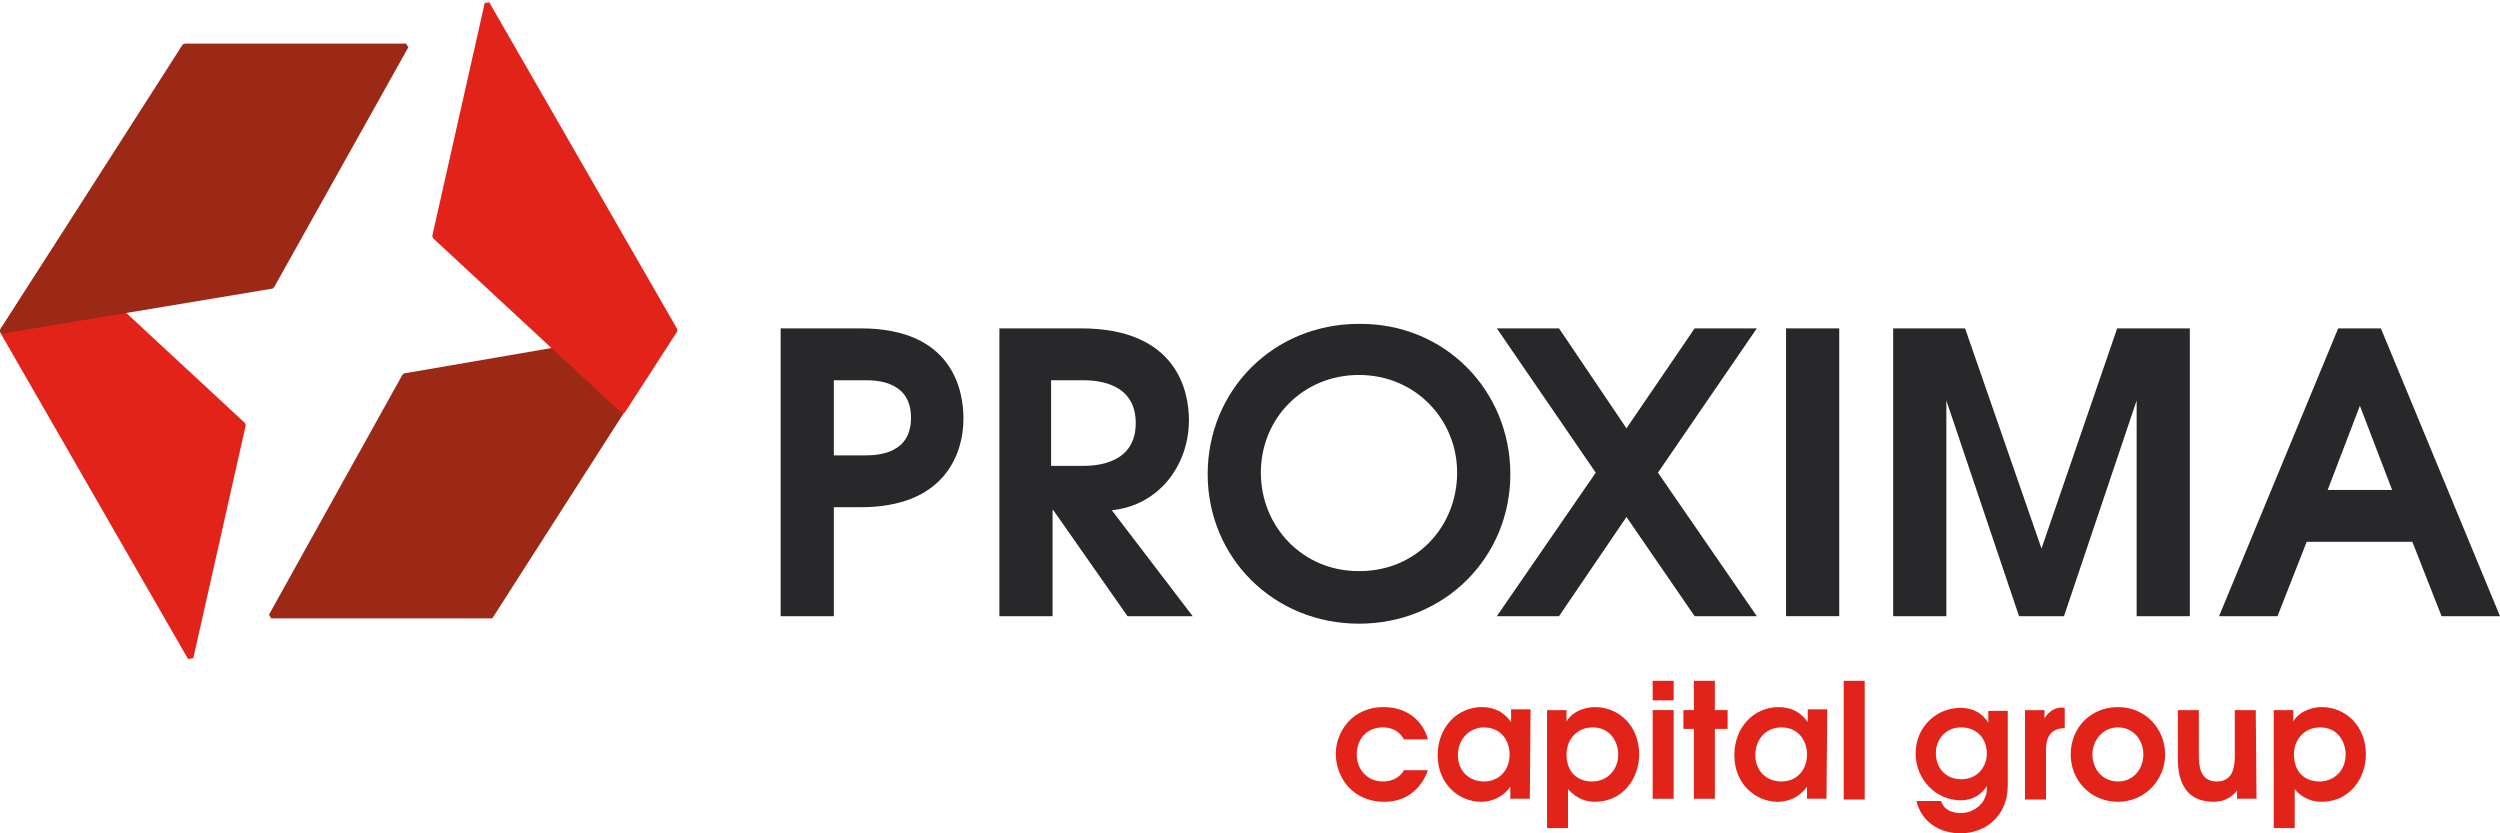 <svg width="150" height="50" viewBox="0 0 150 50" fill="none" xmlns="http://www.w3.org/2000/svg">
<path d="M0.135 19.883L3.281 14.968L14.564 25.473L11.417 39.45L0.135 19.883Z" fill="#E1231A"/>
<path d="M0.27 19.883L11.328 39.089L14.384 25.563L3.281 15.239L0.27 19.883ZM11.283 39.54L0 19.928V19.792L3.147 14.923L3.371 14.878L14.699 25.383L14.744 25.518L11.597 39.495L11.283 39.54Z" fill="#E1231A"/>
<path d="M50.03 27.322H51.918C52.772 27.322 54.66 27.187 54.66 25.068C54.66 22.949 52.772 22.814 51.918 22.814H50.03V27.322ZM46.839 19.703H51.649C57.178 19.703 57.807 23.445 57.807 25.113C57.807 27.277 56.638 30.433 51.649 30.433H50.03V36.97H46.839V19.703Z" fill="#282729"/>
<path d="M63.066 27.953H64.954C65.718 27.953 68.145 27.863 68.145 25.383C68.145 22.904 65.718 22.814 64.954 22.814H63.066V27.953ZM59.874 19.703H64.864C70.662 19.703 71.336 23.535 71.336 25.203C71.336 27.953 69.493 30.343 66.707 30.613L71.561 36.97H67.65L63.2 30.613H63.155V36.97H59.964V19.703H59.874Z" fill="#282729"/>
<path d="M87.428 28.359C87.428 25.158 84.911 22.498 81.54 22.498C78.169 22.498 75.651 25.113 75.651 28.359C75.651 31.605 78.169 34.265 81.495 34.265C84.956 34.31 87.428 31.605 87.428 28.359ZM90.62 28.449C90.62 33.454 86.664 37.421 81.54 37.421C76.416 37.421 72.46 33.454 72.46 28.449C72.46 23.445 76.371 19.432 81.54 19.432C86.709 19.387 90.62 23.445 90.62 28.449Z" fill="#282729"/>
<path d="M105.409 19.703L99.476 28.359L105.409 36.97H101.678L97.588 31.019L93.542 36.97H89.811L95.745 28.359L89.811 19.703H93.542L97.588 25.699L101.678 19.703H105.409Z" fill="#282729"/>
<path d="M110.354 19.703H107.162V36.97H110.354V19.703Z" fill="#282729"/>
<path d="M127.03 19.703H131.39V36.97H128.199V24.031L123.839 36.97H121.142L116.781 24.031V36.97H113.59V19.703H117.905L122.49 32.913L127.03 19.703Z" fill="#282729"/>
<path d="M143.527 29.396L141.594 24.346L139.661 29.396H143.527ZM140.291 19.703H142.853L150 36.97H146.494L144.741 32.507H138.403L136.65 36.97H133.144L140.291 19.703Z" fill="#282729"/>
<path d="M85.675 46.213C85.271 47.34 84.372 48.107 83.068 48.107C81.09 48.107 80.147 46.574 80.147 45.221C80.147 44.004 81.046 42.426 83.023 42.426C84.372 42.426 85.361 43.192 85.675 44.364H84.237C83.967 43.868 83.518 43.643 82.978 43.643C81.945 43.643 81.405 44.41 81.405 45.266C81.405 46.168 82.034 46.889 82.978 46.889C83.203 46.889 83.877 46.844 84.237 46.213H85.675Z" fill="#E1231A"/>
<path d="M87.473 45.311C87.473 46.213 88.103 46.889 89.047 46.889C89.946 46.889 90.575 46.213 90.575 45.266C90.575 44.364 89.991 43.643 89.047 43.643C88.148 43.643 87.473 44.364 87.473 45.311ZM91.789 47.926H90.62V47.205C89.991 48.062 89.137 48.107 88.867 48.107C87.518 48.107 86.26 47.025 86.26 45.311C86.26 43.643 87.428 42.426 88.912 42.426C89.676 42.426 90.26 42.741 90.665 43.328V42.561H91.834L91.789 47.926Z" fill="#E1231A"/>
<path d="M93.991 45.266C93.991 46.303 94.62 46.889 95.519 46.889C96.418 46.889 97.093 46.213 97.093 45.266C97.093 44.545 96.643 43.643 95.564 43.643C94.62 43.643 93.991 44.364 93.991 45.266ZM92.822 42.606H93.991V43.282C94.441 42.561 95.295 42.426 95.699 42.426C97.138 42.426 98.351 43.553 98.351 45.266C98.351 46.709 97.362 48.107 95.699 48.107C95.25 48.107 94.62 47.971 94.081 47.34V49.685H92.822V42.606Z" fill="#E1231A"/>
<path d="M99.16 42.606H100.419V47.926H99.16V42.606ZM99.16 40.848H100.419V42.02H99.16V40.848Z" fill="#E1231A"/>
<path d="M102.892 40.848V42.606H103.656V43.733H102.892V47.926H101.633V43.733H101.004V42.606H101.633V40.848H102.892Z" fill="#E1231A"/>
<path d="M105.319 45.311C105.319 46.213 105.948 46.889 106.892 46.889C107.791 46.889 108.421 46.213 108.421 45.266C108.421 44.364 107.836 43.643 106.892 43.643C105.948 43.643 105.319 44.364 105.319 45.311ZM109.589 47.926H108.421V47.205C107.791 48.062 106.937 48.107 106.668 48.107C105.319 48.107 104.061 47.025 104.061 45.311C104.061 43.643 105.229 42.426 106.713 42.426C107.477 42.426 108.061 42.741 108.466 43.328V42.561H109.634L109.589 47.926Z" fill="#E1231A"/>
<path d="M111.882 40.848H110.623V47.971H111.882V40.848Z" fill="#E1231A"/>
<path d="M116.151 45.176C116.151 46.032 116.691 46.754 117.68 46.754C118.623 46.754 119.208 46.032 119.208 45.221C119.208 44.274 118.579 43.643 117.68 43.643C116.691 43.643 116.151 44.409 116.151 45.176ZM120.466 47.114C120.466 49.008 119.073 50 117.635 50C116.376 50 115.297 49.324 114.982 48.061H116.466C116.691 48.783 117.5 48.783 117.635 48.783C118.534 48.783 119.208 48.106 119.208 47.34V47.16C119.073 47.385 118.623 48.016 117.635 48.016C116.151 48.016 114.938 46.754 114.938 45.221C114.938 43.598 116.196 42.471 117.635 42.471C118.039 42.471 118.803 42.561 119.298 43.372V42.651H120.466V47.114Z" fill="#E1231A"/>
<path d="M121.501 42.606H122.67V43.102C122.939 42.651 123.389 42.381 123.883 42.471V43.688C122.715 43.688 122.76 44.77 122.76 45.086V47.971H121.501V42.606Z" fill="#E1231A"/>
<path d="M125.546 45.266C125.546 46.123 126.13 46.889 127.074 46.889C128.018 46.889 128.602 46.123 128.602 45.266C128.602 44.41 128.018 43.643 127.074 43.643C126.175 43.643 125.546 44.41 125.546 45.266ZM129.906 45.266C129.906 46.799 128.692 48.107 127.074 48.107C125.456 48.107 124.242 46.844 124.242 45.266C124.242 43.688 125.411 42.426 127.074 42.426C128.737 42.426 129.906 43.733 129.906 45.266Z" fill="#E1231A"/>
<path d="M135.391 47.926H134.222V47.43C133.773 48.016 133.188 48.106 132.829 48.106C130.806 48.106 130.671 46.348 130.671 45.492V42.606H131.93V45.311C131.93 45.897 131.975 46.889 133.008 46.889C134.042 46.889 134.087 45.897 134.087 45.311V42.606H135.346L135.391 47.926Z" fill="#E1231A"/>
<path d="M137.637 45.266C137.637 46.303 138.267 46.889 139.166 46.889C140.065 46.889 140.739 46.213 140.739 45.266C140.739 44.545 140.29 43.643 139.211 43.643C138.267 43.643 137.637 44.364 137.637 45.266ZM136.424 42.606H137.593V43.282C138.042 42.561 138.896 42.426 139.301 42.426C140.739 42.426 141.953 43.553 141.953 45.266C141.953 46.709 140.964 48.107 139.301 48.107C138.851 48.107 138.177 47.971 137.682 47.34V49.685H136.424V42.606Z" fill="#E1231A"/>
<path d="M16.273 36.97H29.533L40.546 19.837L24.319 22.588L16.273 36.97Z" fill="#9C2916"/>
<path d="M16.542 36.835H29.488L40.231 20.018L24.409 22.723L16.542 36.835ZM29.533 37.105H16.273L16.138 36.88L24.139 22.498L24.229 22.408L40.456 19.612L40.591 19.838L29.623 36.97L29.533 37.105Z" fill="#9C2916"/>
<path d="M0.135 19.883L16.362 17.087L24.363 2.705H11.103L0.135 19.883Z" fill="#9C2916"/>
<path d="M11.193 2.84L0.405 19.657L16.227 16.952L24.093 2.84H11.193ZM0.135 20.018L0 19.792L10.968 2.66L11.103 2.615H24.363L24.498 2.84L16.452 17.223L16.362 17.313L0.135 20.018Z" fill="#9C2916"/>
<path d="M40.545 19.838L37.399 24.707L26.071 14.202L29.218 0.226L40.545 19.838Z" fill="#E1231A"/>
<path d="M26.251 14.157L37.399 24.481L40.411 19.838L29.353 0.631L26.251 14.157ZM37.309 24.797L25.982 14.292L25.936 14.157L29.083 0.18L29.353 0.135L40.635 19.747V19.883L37.489 24.752L37.309 24.797Z" fill="#E1231A"/>
</svg>
